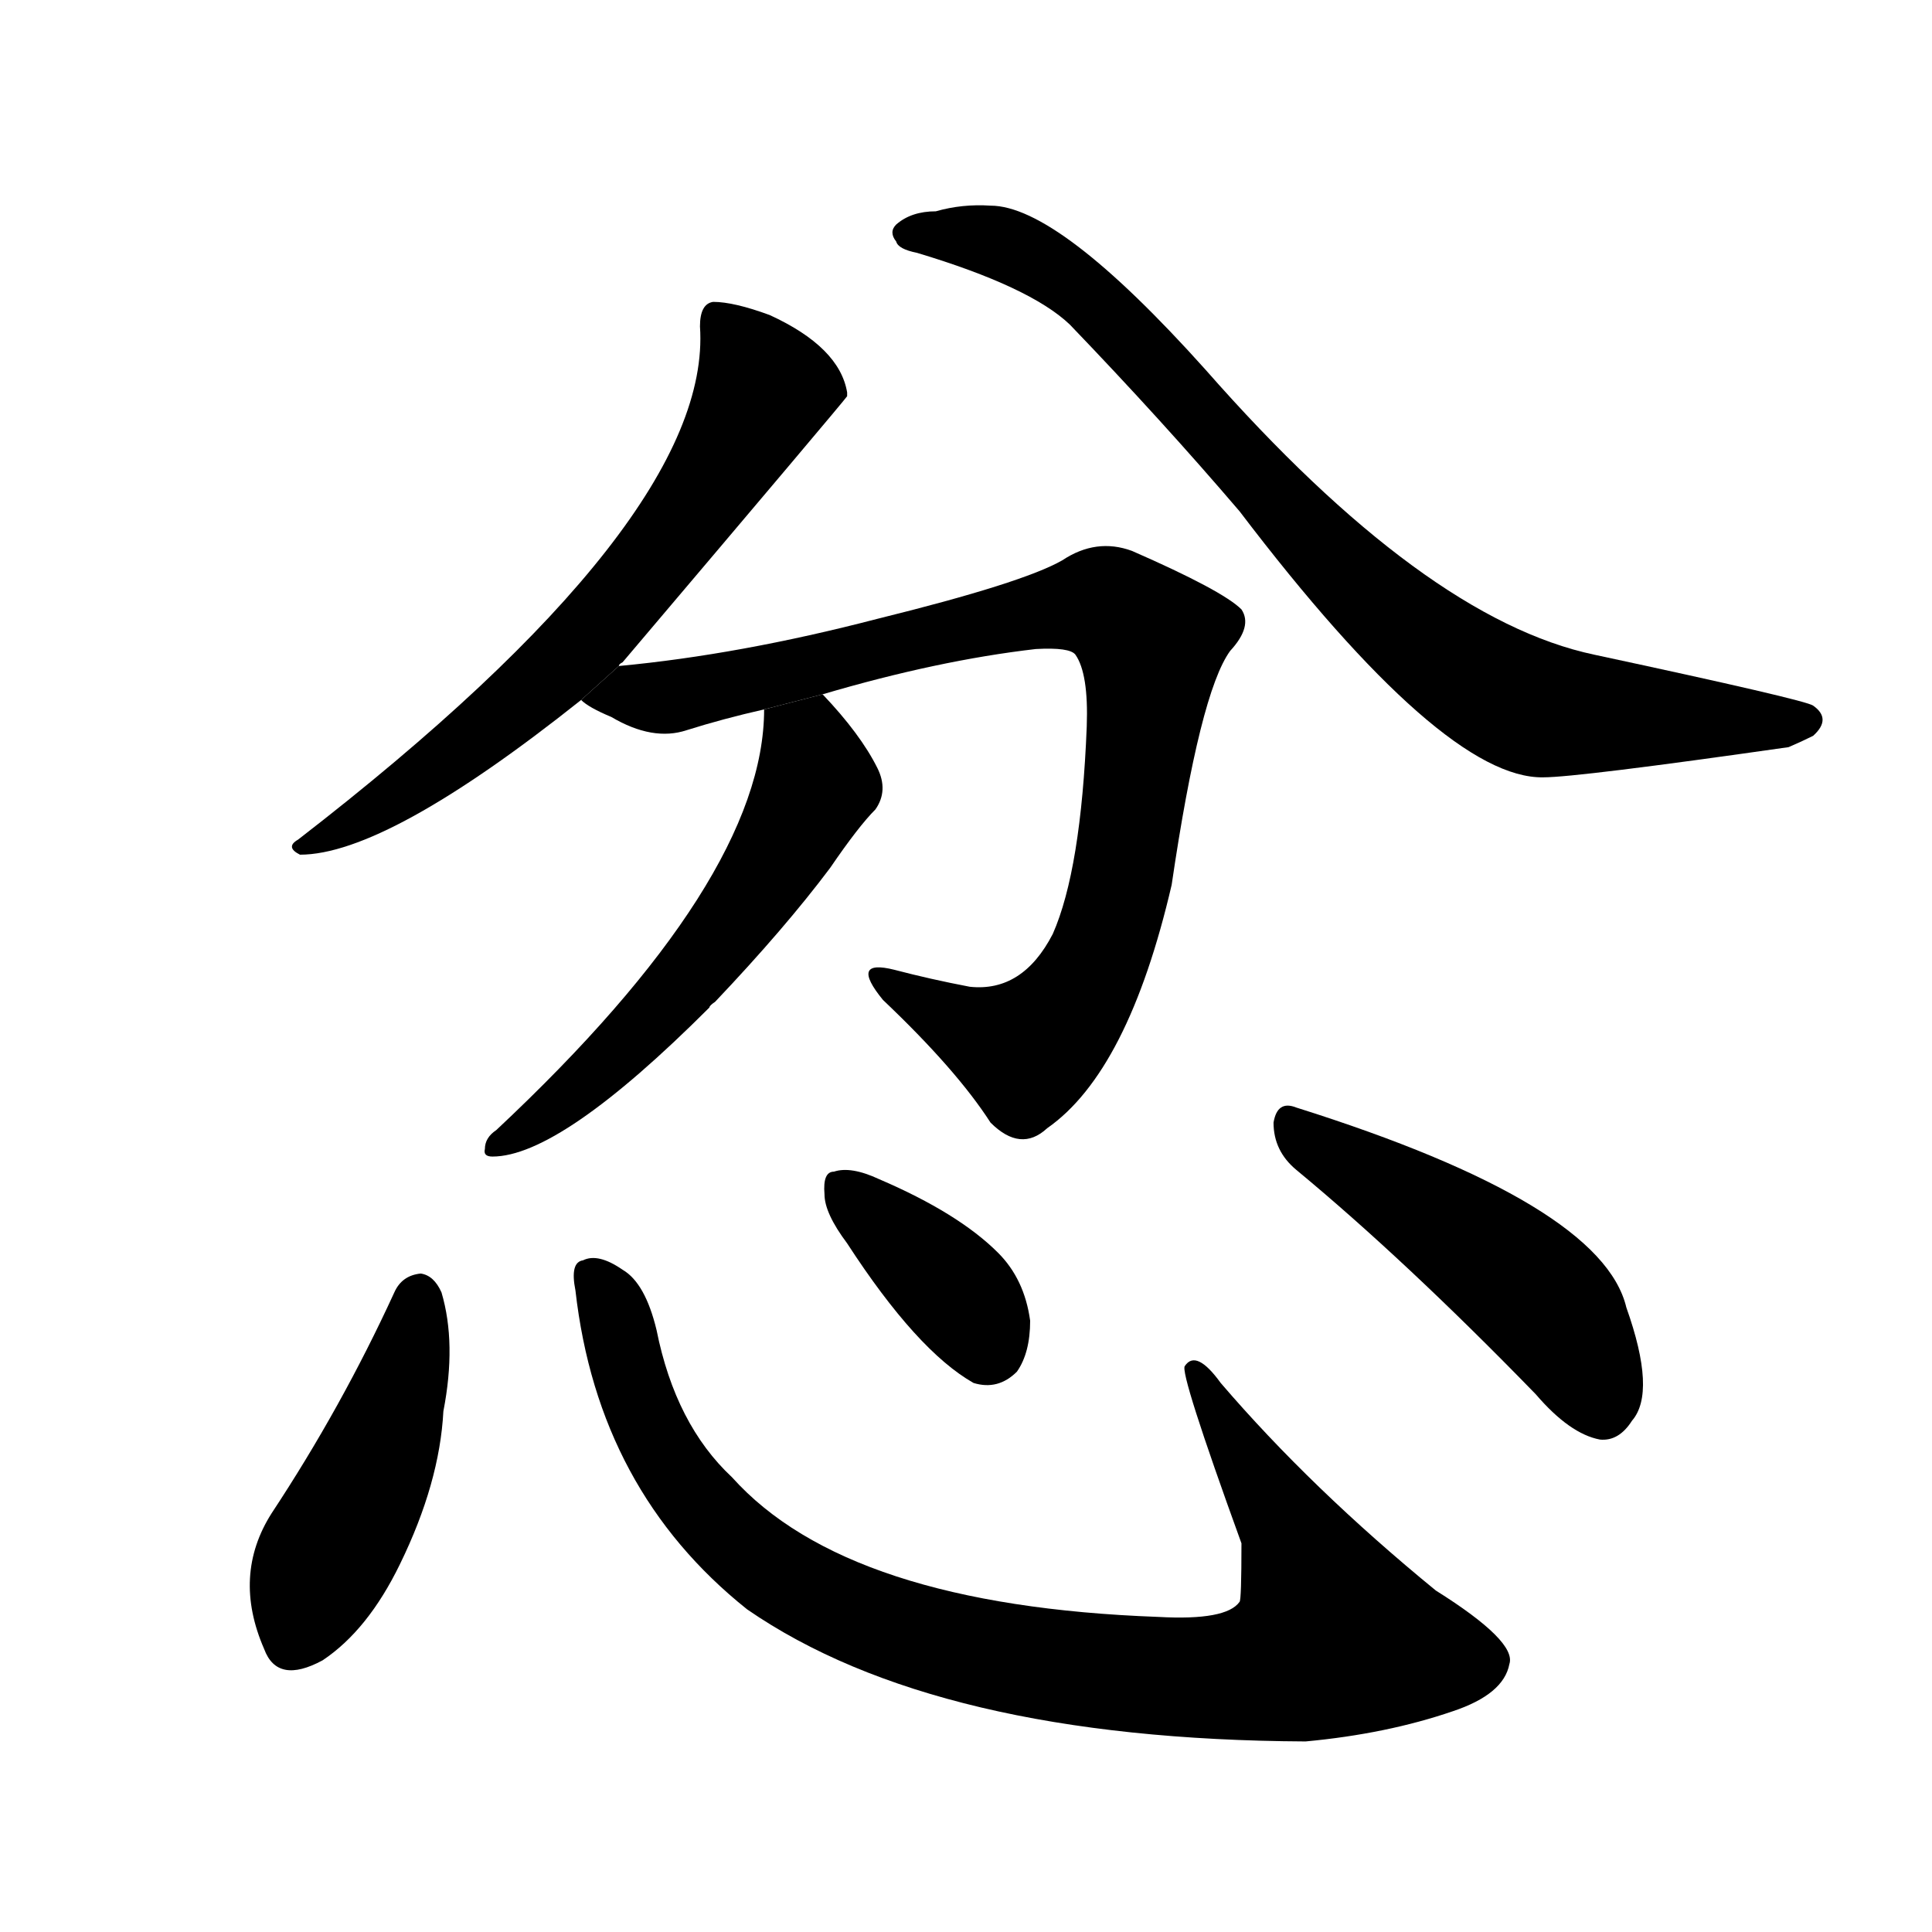 <svg version="1.1" viewBox="0 0 1024 1024" xmlns="http://www.w3.org/2000/svg">
  <g stroke="black" stroke-dasharray="1,1" stroke-width="1" transform="scale(4, 4)">
  </g>
  <g transform="scale(1, -1) translate(0, -900)">
    <style type="text/css">
      
        @keyframes keyframes0 {
          from {
            stroke: blue;
            stroke-dashoffset: 644;
            stroke-width: 128;
          }
          68% {
            animation-timing-function: step-end;
            stroke: blue;
            stroke-dashoffset: 0;
            stroke-width: 128;
          }
          to {
            stroke: black;
            stroke-width: 1024;
          }
        }
        #make-me-a-hanzi-animation-0 {
          animation: keyframes0 0.774s both;
          animation-delay: 0s;
          animation-timing-function: linear;
        }
      
        @keyframes keyframes1 {
          from {
            stroke: blue;
            stroke-dashoffset: 825;
            stroke-width: 128;
          }
          73% {
            animation-timing-function: step-end;
            stroke: blue;
            stroke-dashoffset: 0;
            stroke-width: 128;
          }
          to {
            stroke: black;
            stroke-width: 1024;
          }
        }
        #make-me-a-hanzi-animation-1 {
          animation: keyframes1 0.921s both;
          animation-delay: 0.774s;
          animation-timing-function: linear;
        }
      
        @keyframes keyframes2 {
          from {
            stroke: blue;
            stroke-dashoffset: 880;
            stroke-width: 128;
          }
          74% {
            animation-timing-function: step-end;
            stroke: blue;
            stroke-dashoffset: 0;
            stroke-width: 128;
          }
          to {
            stroke: black;
            stroke-width: 1024;
          }
        }
        #make-me-a-hanzi-animation-2 {
          animation: keyframes2 0.966s both;
          animation-delay: 1.695s;
          animation-timing-function: linear;
        }
      
        @keyframes keyframes3 {
          from {
            stroke: blue;
            stroke-dashoffset: 555;
            stroke-width: 128;
          }
          64% {
            animation-timing-function: step-end;
            stroke: blue;
            stroke-dashoffset: 0;
            stroke-width: 128;
          }
          to {
            stroke: black;
            stroke-width: 1024;
          }
        }
        #make-me-a-hanzi-animation-3 {
          animation: keyframes3 0.702s both;
          animation-delay: 2.662s;
          animation-timing-function: linear;
        }
      
        @keyframes keyframes4 {
          from {
            stroke: blue;
            stroke-dashoffset: 449;
            stroke-width: 128;
          }
          59% {
            animation-timing-function: step-end;
            stroke: blue;
            stroke-dashoffset: 0;
            stroke-width: 128;
          }
          to {
            stroke: black;
            stroke-width: 1024;
          }
        }
        #make-me-a-hanzi-animation-4 {
          animation: keyframes4 0.615s both;
          animation-delay: 3.363s;
          animation-timing-function: linear;
        }
      
        @keyframes keyframes5 {
          from {
            stroke: blue;
            stroke-dashoffset: 913;
            stroke-width: 128;
          }
          75% {
            animation-timing-function: step-end;
            stroke: blue;
            stroke-dashoffset: 0;
            stroke-width: 128;
          }
          to {
            stroke: black;
            stroke-width: 1024;
          }
        }
        #make-me-a-hanzi-animation-5 {
          animation: keyframes5 0.993s both;
          animation-delay: 3.979s;
          animation-timing-function: linear;
        }
      
        @keyframes keyframes6 {
          from {
            stroke: blue;
            stroke-dashoffset: 369;
            stroke-width: 128;
          }
          55% {
            animation-timing-function: step-end;
            stroke: blue;
            stroke-dashoffset: 0;
            stroke-width: 128;
          }
          to {
            stroke: black;
            stroke-width: 1024;
          }
        }
        #make-me-a-hanzi-animation-6 {
          animation: keyframes6 0.55s both;
          animation-delay: 4.972s;
          animation-timing-function: linear;
        }
      
        @keyframes keyframes7 {
          from {
            stroke: blue;
            stroke-dashoffset: 479;
            stroke-width: 128;
          }
          61% {
            animation-timing-function: step-end;
            stroke: blue;
            stroke-dashoffset: 0;
            stroke-width: 128;
          }
          to {
            stroke: black;
            stroke-width: 1024;
          }
        }
        #make-me-a-hanzi-animation-7 {
          animation: keyframes7 0.64s both;
          animation-delay: 5.522s;
          animation-timing-function: linear;
        }
      
    </style>
    
      <path d="M 328 547 Q 328 548 330 549 Q 447 687 449 690 Q 449 691 449 692 Q 445 716 408 733 Q 389 740 378 740 Q 371 739 371 727 Q 378 625 158 455 Q 151 451 159 447 Q 205 447 308 529 L 328 547 Z" fill="black"></path>
    
      <path d="M 486 766 Q 546 748 567 728 Q 616 677 657 629 Q 765 487 818 488 Q 836 488 948 504 Q 955 507 961 510 Q 971 519 961 526 Q 957 529 845 553 Q 755 572 639 704 Q 561 791 525 791 Q 510 792 496 788 Q 483 788 475 781 Q 471 777 475 772 Q 476 768 486 766 Z" fill="black"></path>
    
      <path d="M 436 532 Q 497 550 549 556 Q 567 557 570 553 Q 577 543 576 515 Q 573 439 558 405 Q 542 374 514 377 Q 493 381 474 386 Q 450 392 468 370 Q 507 333 525 305 Q 541 289 555 302 Q 598 332 621 431 Q 636 533 652 555 Q 664 568 658 577 Q 648 587 600 608 Q 581 615 563 603 Q 542 591 465 572 Q 392 553 328 547 L 308 529 Q 312 525 324 520 Q 346 507 364 513 Q 383 519 405 524 L 436 532 Z" fill="black"></path>
    
      <path d="M 405 524 Q 405 434 263 301 Q 257 297 257 291 Q 256 287 261 287 Q 297 287 376 366 Q 376 367 379 369 Q 416 408 440 440 Q 455 462 464 471 Q 471 481 465 493 Q 456 511 436 532 L 405 524 Z" fill="black"></path>
    
      <path d="M 209 215 Q 181 154 144 98 Q 123 65 140 26 Q 147 7 171 20 Q 195 36 212 71 Q 233 114 235 152 Q 242 188 234 215 Q 230 224 223 225 Q 213 224 209 215 Z" fill="black"></path>
    
      <path d="M 305 216 Q 317 110 396 47 Q 496 -22 692 -23 Q 735 -19 770 -7 Q 797 2 800 18 Q 804 30 761 57 Q 695 111 647 167 Q 634 185 628 176 Q 625 173 658 82 Q 658 52 657 51 Q 650 41 614 43 Q 449 49 388 117 Q 358 145 348 195 Q 342 220 330 227 Q 317 236 309 232 Q 302 231 305 216 Z" fill="black"></path>
    
      <path d="M 449 241 Q 486 184 516 167 Q 529 163 539 173 Q 546 183 546 200 Q 543 222 529 236 Q 508 257 466 275 Q 451 282 442 279 Q 436 279 437 267 Q 437 257 449 241 Z" fill="black"></path>
    
      <path d="M 687 280 Q 745 232 814 161 Q 832 140 848 137 Q 858 136 865 147 Q 878 162 862 207 Q 849 262 687 313 Q 677 317 675 305 Q 675 290 687 280 Z" fill="black"></path>
    
    
      <clipPath id="make-me-a-hanzi-clip-0">
        <path d="M 328 547 Q 328 548 330 549 Q 447 687 449 690 Q 449 691 449 692 Q 445 716 408 733 Q 389 740 378 740 Q 371 739 371 727 Q 378 625 158 455 Q 151 451 159 447 Q 205 447 308 529 L 328 547 Z"></path>
      </clipPath>
      <path clip-path="url(#make-me-a-hanzi-clip-0)" d="M 383 729 L 404 691 L 342 594 L 254 510 L 163 452" fill="none" id="make-me-a-hanzi-animation-0" stroke-dasharray="516 1032" stroke-linecap="round"></path>
    
      <clipPath id="make-me-a-hanzi-clip-1">
        <path d="M 486 766 Q 546 748 567 728 Q 616 677 657 629 Q 765 487 818 488 Q 836 488 948 504 Q 955 507 961 510 Q 971 519 961 526 Q 957 529 845 553 Q 755 572 639 704 Q 561 791 525 791 Q 510 792 496 788 Q 483 788 475 781 Q 471 777 475 772 Q 476 768 486 766 Z"></path>
      </clipPath>
      <path clip-path="url(#make-me-a-hanzi-clip-1)" d="M 484 777 L 527 772 L 574 745 L 695 613 L 754 560 L 804 528 L 934 515 L 957 518" fill="none" id="make-me-a-hanzi-animation-1" stroke-dasharray="697 1394" stroke-linecap="round"></path>
    
      <clipPath id="make-me-a-hanzi-clip-2">
        <path d="M 436 532 Q 497 550 549 556 Q 567 557 570 553 Q 577 543 576 515 Q 573 439 558 405 Q 542 374 514 377 Q 493 381 474 386 Q 450 392 468 370 Q 507 333 525 305 Q 541 289 555 302 Q 598 332 621 431 Q 636 533 652 555 Q 664 568 658 577 Q 648 587 600 608 Q 581 615 563 603 Q 542 591 465 572 Q 392 553 328 547 L 308 529 Q 312 525 324 520 Q 346 507 364 513 Q 383 519 405 524 L 436 532 Z"></path>
      </clipPath>
      <path clip-path="url(#make-me-a-hanzi-clip-2)" d="M 315 532 L 355 531 L 559 578 L 596 575 L 610 559 L 604 492 L 589 410 L 569 369 L 544 343 L 468 379" fill="none" id="make-me-a-hanzi-animation-2" stroke-dasharray="752 1504" stroke-linecap="round"></path>
    
      <clipPath id="make-me-a-hanzi-clip-3">
        <path d="M 405 524 Q 405 434 263 301 Q 257 297 257 291 Q 256 287 261 287 Q 297 287 376 366 Q 376 367 379 369 Q 416 408 440 440 Q 455 462 464 471 Q 471 481 465 493 Q 456 511 436 532 L 405 524 Z"></path>
      </clipPath>
      <path clip-path="url(#make-me-a-hanzi-clip-3)" d="M 412 518 L 428 505 L 432 485 L 391 415 L 326 340 L 264 294" fill="none" id="make-me-a-hanzi-animation-3" stroke-dasharray="427 854" stroke-linecap="round"></path>
    
      <clipPath id="make-me-a-hanzi-clip-4">
        <path d="M 209 215 Q 181 154 144 98 Q 123 65 140 26 Q 147 7 171 20 Q 195 36 212 71 Q 233 114 235 152 Q 242 188 234 215 Q 230 224 223 225 Q 213 224 209 215 Z"></path>
      </clipPath>
      <path clip-path="url(#make-me-a-hanzi-clip-4)" d="M 222 213 L 213 164 L 157 32" fill="none" id="make-me-a-hanzi-animation-4" stroke-dasharray="321 642" stroke-linecap="round"></path>
    
      <clipPath id="make-me-a-hanzi-clip-5">
        <path d="M 305 216 Q 317 110 396 47 Q 496 -22 692 -23 Q 735 -19 770 -7 Q 797 2 800 18 Q 804 30 761 57 Q 695 111 647 167 Q 634 185 628 176 Q 625 173 658 82 Q 658 52 657 51 Q 650 41 614 43 Q 449 49 388 117 Q 358 145 348 195 Q 342 220 330 227 Q 317 236 309 232 Q 302 231 305 216 Z"></path>
      </clipPath>
      <path clip-path="url(#make-me-a-hanzi-clip-5)" d="M 314 222 L 325 206 L 347 137 L 393 80 L 456 43 L 548 18 L 612 11 L 664 13 L 707 33 L 686 86 L 633 174" fill="none" id="make-me-a-hanzi-animation-5" stroke-dasharray="785 1570" stroke-linecap="round"></path>
    
      <clipPath id="make-me-a-hanzi-clip-6">
        <path d="M 449 241 Q 486 184 516 167 Q 529 163 539 173 Q 546 183 546 200 Q 543 222 529 236 Q 508 257 466 275 Q 451 282 442 279 Q 436 279 437 267 Q 437 257 449 241 Z"></path>
      </clipPath>
      <path clip-path="url(#make-me-a-hanzi-clip-6)" d="M 448 270 L 504 218 L 523 187" fill="none" id="make-me-a-hanzi-animation-6" stroke-dasharray="241 482" stroke-linecap="round"></path>
    
      <clipPath id="make-me-a-hanzi-clip-7">
        <path d="M 687 280 Q 745 232 814 161 Q 832 140 848 137 Q 858 136 865 147 Q 878 162 862 207 Q 849 262 687 313 Q 677 317 675 305 Q 675 290 687 280 Z"></path>
      </clipPath>
      <path clip-path="url(#make-me-a-hanzi-clip-7)" d="M 687 300 L 804 223 L 835 188 L 849 155" fill="none" id="make-me-a-hanzi-animation-7" stroke-dasharray="351 702" stroke-linecap="round"></path>
    
  </g>
</svg>
